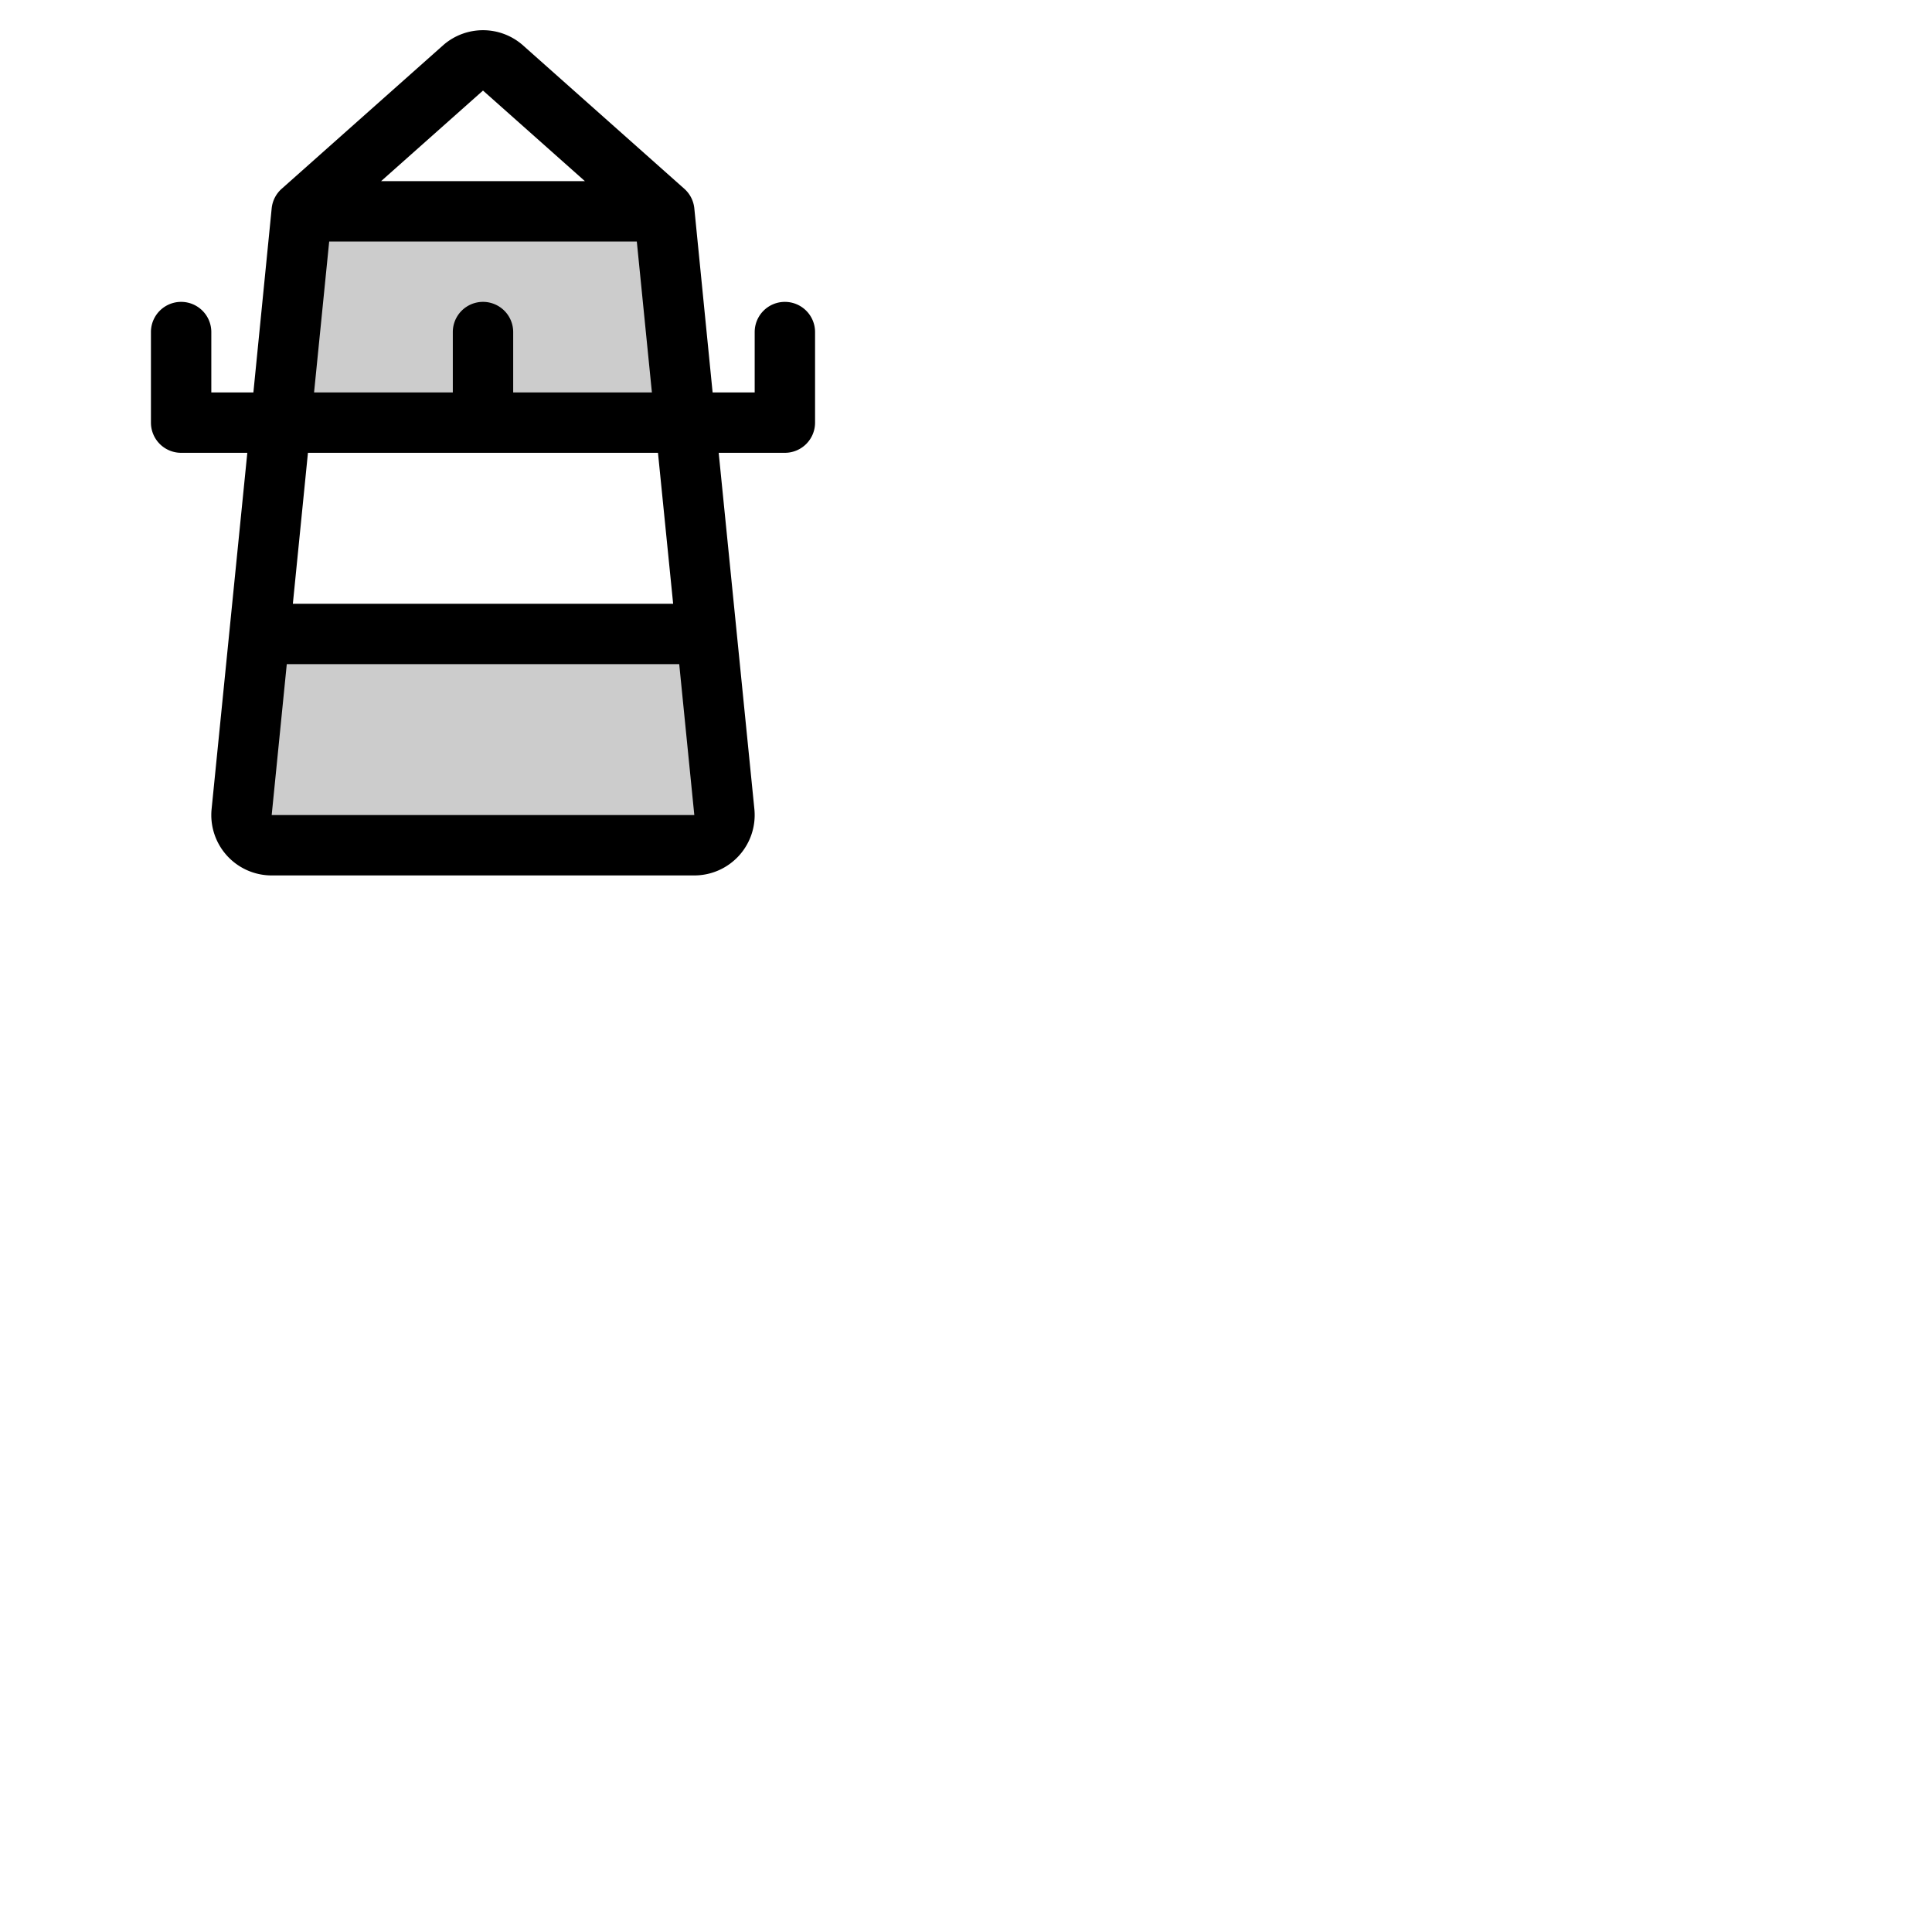 <svg xmlns="http://www.w3.org/2000/svg" version="1.1" viewBox="0 0 512 512" fill="currentColor"><g fill="currentColor"><path d="M181.61 112H74.39L80 56h96ZM192 215.24L187.23 168H68.77L64 215.24a8 8 0 0 0 8 8.76h112a8 8 0 0 0 8-8.76" opacity=".2"/><path d="M208 80a8 8 0 0 0-8 8v16h-11.15L184 55.2a8 8 0 0 0-2.68-5.2l-42.88-38.12l-.2-.17a16 16 0 0 0-20.48 0l-.2.17L74.68 50A8 8 0 0 0 72 55.2L67.15 104H56V88a8 8 0 0 0-16 0v24a8 8 0 0 0 8 8h17.54l-9.47 94.48A16 16 0 0 0 72 232h112a16 16 0 0 0 15.92-17.56L190.46 120H208a8 8 0 0 0 8-8V88a8 8 0 0 0-8-8m-80-56l27 24h-54ZM87.24 64h81.52l4 40H136V88a8 8 0 0 0-16 0v16H83.23ZM72 216l4-40h104l4 40Zm106.39-56H77.61l4-40h92.76Z"/></g></svg>